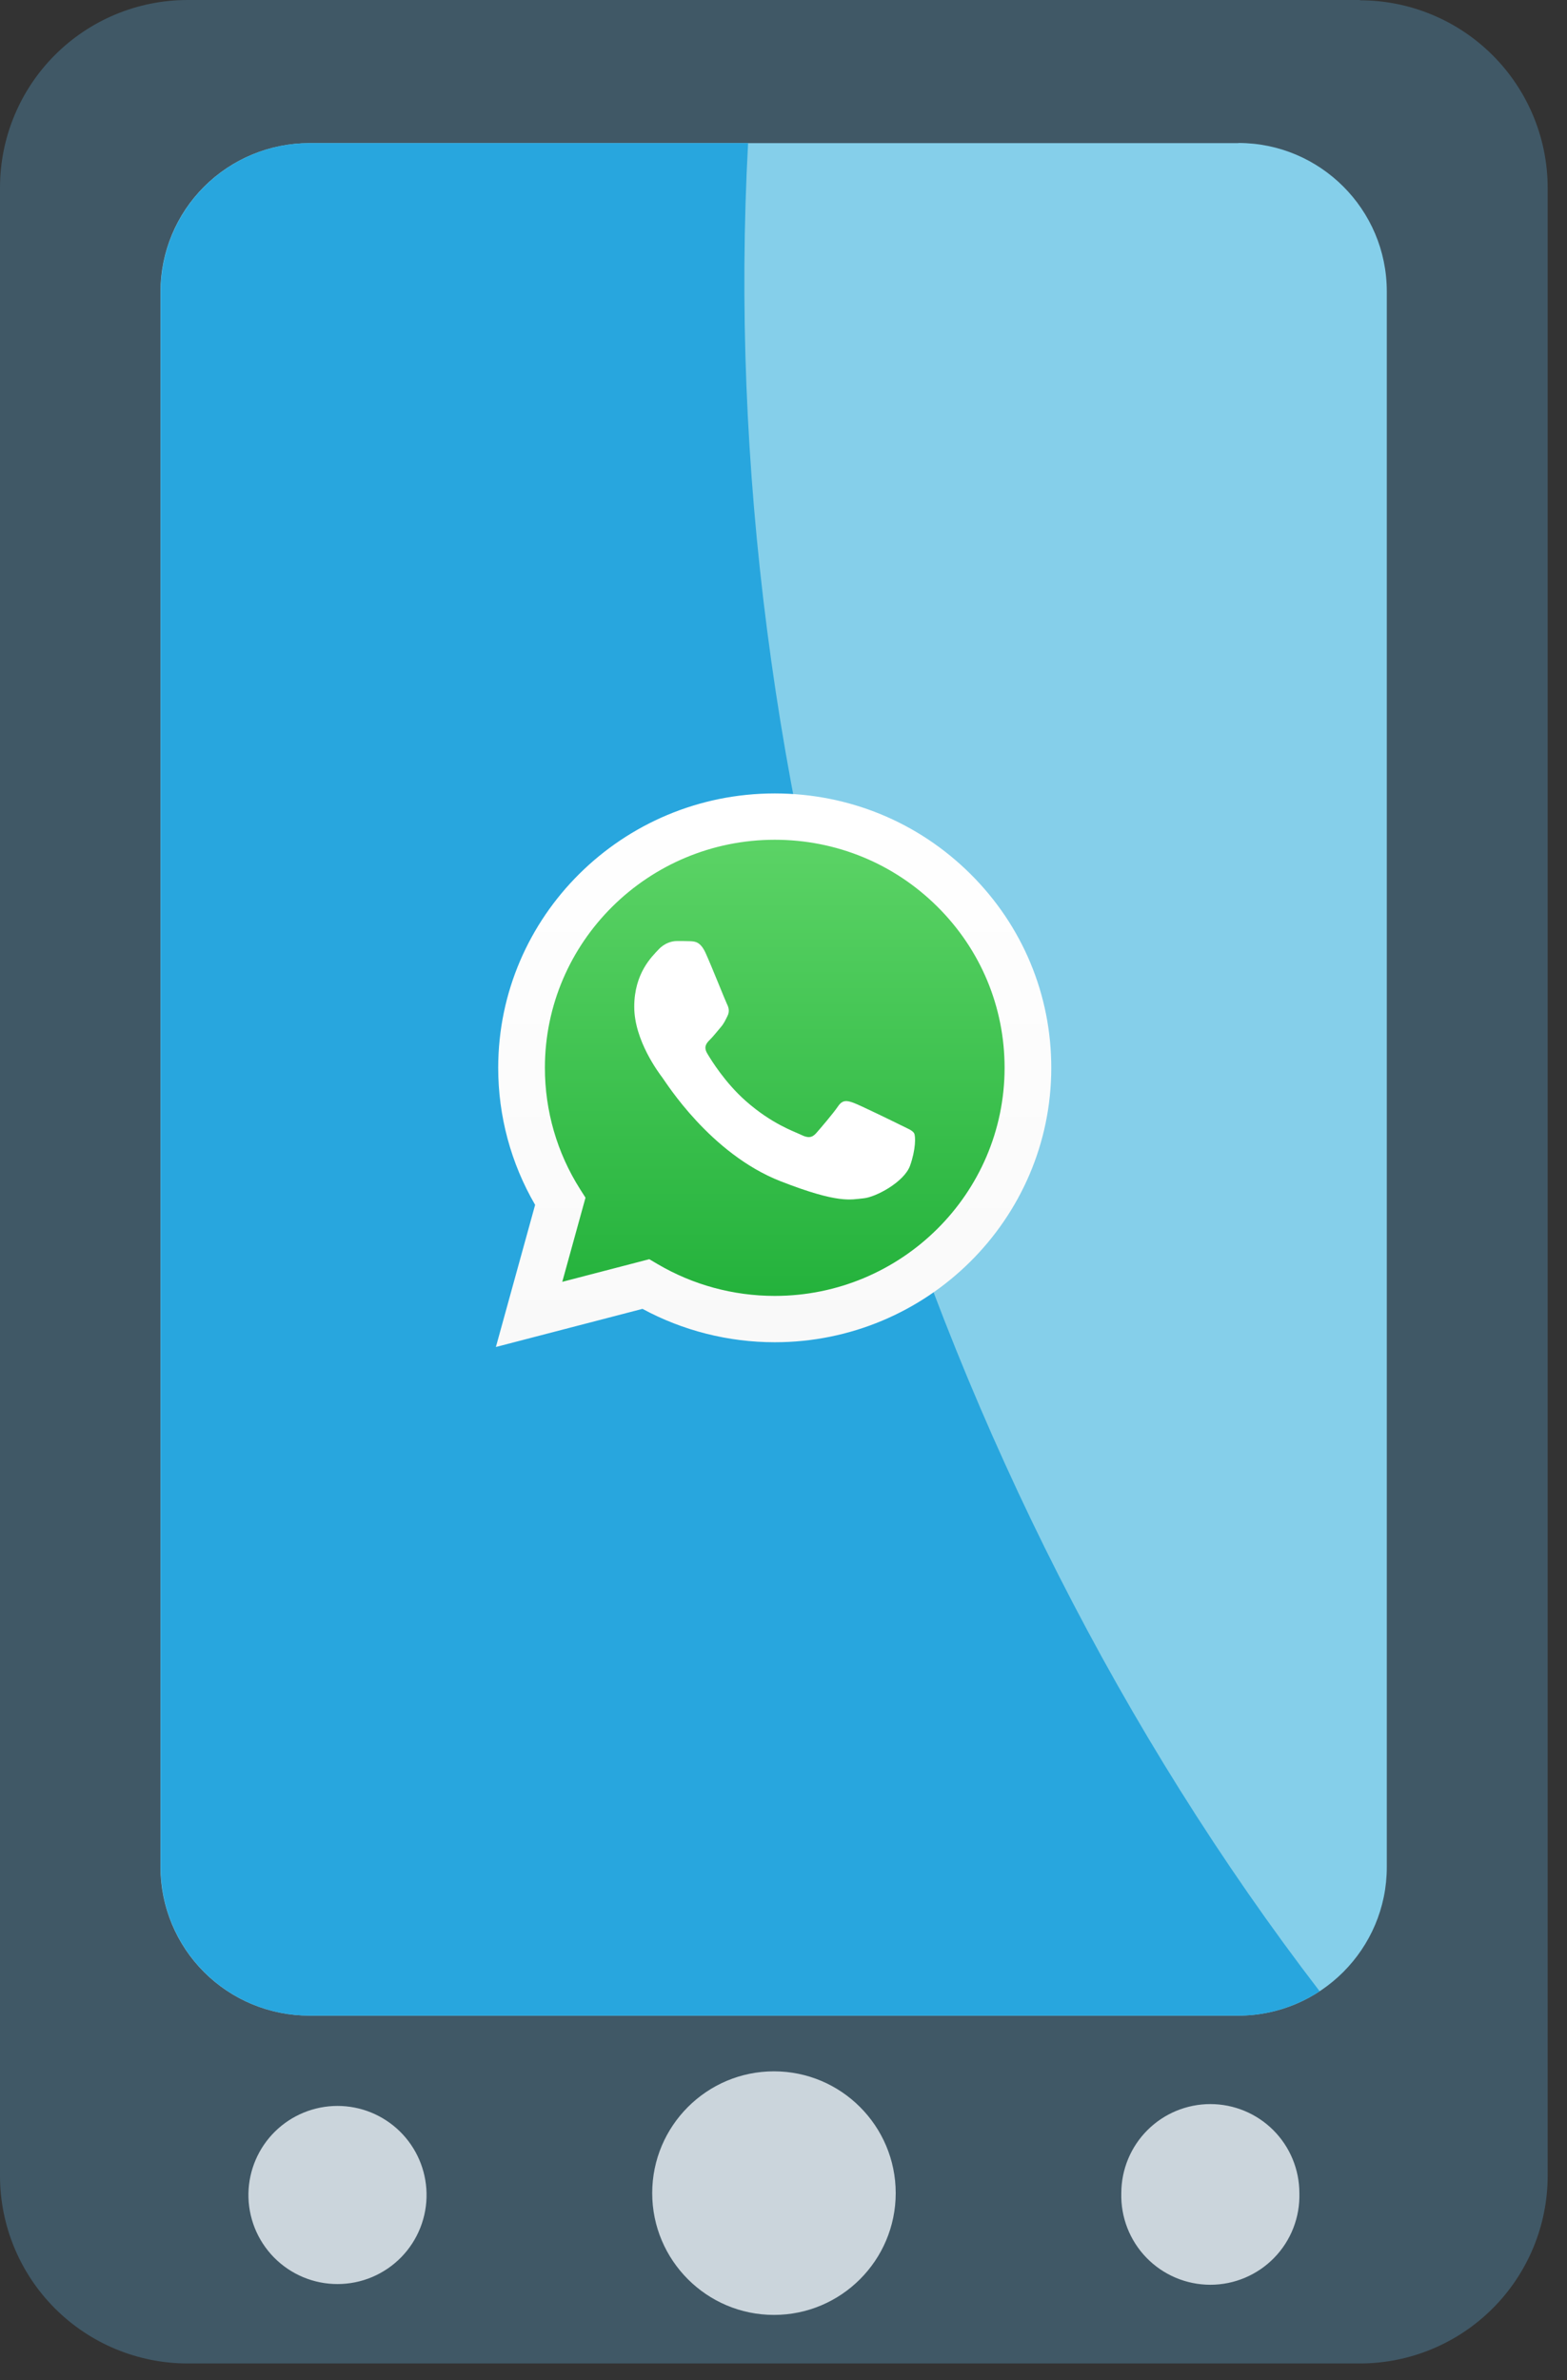 <svg width="79" height="120" viewBox="0 0 79 120" fill="none" xmlns="http://www.w3.org/2000/svg">
<rect x="0" y="0" width="79" height="120" fill="#333333" stroke="none"/>
<path d="M68.563 0H9.457C6.95 0.001 4.545 0.997 2.772 2.77C0.998 4.543 0.001 6.948 0 9.455V109.697C0.002 112.204 1 114.608 2.773 116.38C4.546 118.153 6.95 119.15 9.457 119.152H68.563C71.071 119.149 73.475 118.153 75.249 116.38C77.023 114.608 78.022 112.204 78.026 109.697V9.47C78.023 6.962 77.025 4.558 75.251 2.785C73.476 1.012 71.071 0.016 68.563 0.015" fill="#405866"/>
<path d="M62.431 7.216H15.591C13.605 7.216 11.699 8.004 10.293 9.407C8.886 10.809 8.094 12.713 8.089 14.7V94.131C8.093 96.118 8.885 98.022 10.292 99.425C11.698 100.828 13.604 101.616 15.591 101.615H62.431C66.564 101.615 69.915 98.245 69.915 94.131V14.692C69.915 10.559 66.554 7.208 62.431 7.208" fill="#85CFEA"/>
<path d="M37.71 7.216H15.603C13.616 7.216 11.711 8.004 10.304 9.407C8.898 10.81 8.105 12.713 8.1 14.7V94.131C8.104 96.118 8.896 98.022 10.303 99.425C11.71 100.828 13.616 101.616 15.603 101.615H62.442C63.956 101.615 65.354 101.151 66.53 100.388C46.616 74.448 35.956 39.577 37.715 7.212" fill="#28A6DE"/>
<path d="M45.157 110.564C45.157 113.947 42.409 116.704 39.019 116.704C35.629 116.704 32.881 113.948 32.881 110.564C32.881 107.179 35.629 104.424 39.019 104.424C42.409 104.424 45.157 107.179 45.157 110.564ZM21.504 110.564C21.517 111.161 21.41 111.755 21.19 112.31C20.97 112.866 20.642 113.372 20.224 113.799C19.806 114.226 19.307 114.565 18.757 114.797C18.206 115.029 17.615 115.148 17.017 115.148C16.42 115.149 15.829 115.03 15.278 114.799C14.727 114.568 14.228 114.229 13.809 113.803C13.391 113.376 13.062 112.871 12.841 112.316C12.621 111.76 12.514 111.167 12.525 110.57C12.549 109.395 13.031 108.276 13.87 107.453C14.709 106.63 15.837 106.169 17.012 106.168C18.187 106.167 19.316 106.627 20.155 107.449C20.995 108.271 21.479 109.389 21.504 110.564ZM56.531 110.564C56.514 111.164 56.617 111.762 56.835 112.322C57.053 112.881 57.381 113.392 57.799 113.822C58.218 114.253 58.718 114.595 59.272 114.829C59.825 115.063 60.419 115.184 61.02 115.184C61.62 115.184 62.215 115.063 62.768 114.829C63.321 114.595 63.822 114.253 64.24 113.822C64.659 113.392 64.987 112.881 65.204 112.322C65.422 111.762 65.525 111.164 65.508 110.564C65.508 109.374 65.035 108.232 64.194 107.39C63.352 106.548 62.21 106.075 61.02 106.075C59.829 106.075 58.688 106.548 57.846 107.39C57.004 108.232 56.531 109.374 56.531 110.564Z" fill="#CBD5DC"/>
<path d="M25.598 53.832C25.597 56.185 26.216 58.482 27.394 60.507L25.485 67.424L32.62 65.568C34.593 66.634 36.804 67.193 39.051 67.193H39.057C46.474 67.193 52.512 61.204 52.515 53.843C52.517 50.276 51.118 46.922 48.577 44.398C46.036 41.875 42.657 40.485 39.056 40.483C31.638 40.483 25.601 46.472 25.598 53.832" fill="url(#paint0_linear_284_112)"/>
<path d="M25.117 53.828C25.116 56.265 25.758 58.645 26.978 60.742L25 67.907L32.391 65.985C34.427 67.086 36.72 67.667 39.053 67.668H39.059C46.742 67.668 52.997 61.464 53 53.839C53.001 50.144 51.552 46.669 48.92 44.055C46.288 41.442 42.788 40.002 39.059 40C31.374 40 25.12 46.203 25.117 53.828H25.117ZM29.518 60.38L29.242 59.946C28.082 58.116 27.47 56.001 27.471 53.829C27.473 47.492 32.671 42.336 39.063 42.336C42.158 42.337 45.067 43.534 47.255 45.706C49.443 47.879 50.647 50.767 50.646 53.838C50.643 60.176 45.445 65.332 39.059 65.332H39.054C36.974 65.331 34.935 64.777 33.156 63.73L32.733 63.481L28.347 64.622L29.518 60.38V60.38Z" fill="url(#paint1_linear_284_112)"/>
<path d="M35.574 48.047C35.313 47.471 35.038 47.46 34.79 47.45C34.587 47.441 34.355 47.442 34.123 47.442C33.89 47.442 33.513 47.529 33.194 47.874C32.874 48.22 31.975 49.056 31.975 50.757C31.975 52.457 33.223 54.101 33.397 54.332C33.571 54.562 35.807 58.163 39.347 59.549C42.29 60.7 42.889 60.471 43.528 60.413C44.166 60.356 45.589 59.578 45.879 58.77C46.169 57.964 46.169 57.272 46.082 57.127C45.995 56.983 45.763 56.897 45.414 56.724C45.066 56.551 43.353 55.715 43.034 55.599C42.715 55.484 42.483 55.427 42.25 55.773C42.018 56.118 41.351 56.897 41.148 57.127C40.944 57.358 40.741 57.387 40.393 57.214C40.044 57.041 38.922 56.676 37.591 55.499C36.556 54.583 35.857 53.451 35.653 53.105C35.45 52.76 35.632 52.572 35.806 52.4C35.963 52.245 36.155 51.996 36.329 51.795C36.503 51.593 36.561 51.449 36.677 51.218C36.793 50.987 36.735 50.786 36.648 50.613C36.561 50.44 35.884 48.73 35.574 48.047" fill="white"/>
<defs>
<linearGradient id="paint0_linear_284_112" x1="39" y1="67.424" x2="39" y2="40.483" gradientUnits="userSpaceOnUse">
<stop stop-color="#1FAF38"/>
<stop offset="1" stop-color="#60D669"/>
</linearGradient>
<linearGradient id="paint1_linear_284_112" x1="39" y1="67.907" x2="39" y2="40" gradientUnits="userSpaceOnUse">
<stop stop-color="#F9F9F9"/>
<stop offset="1" stop-color="white"/>
</linearGradient>
</defs>
</svg>
